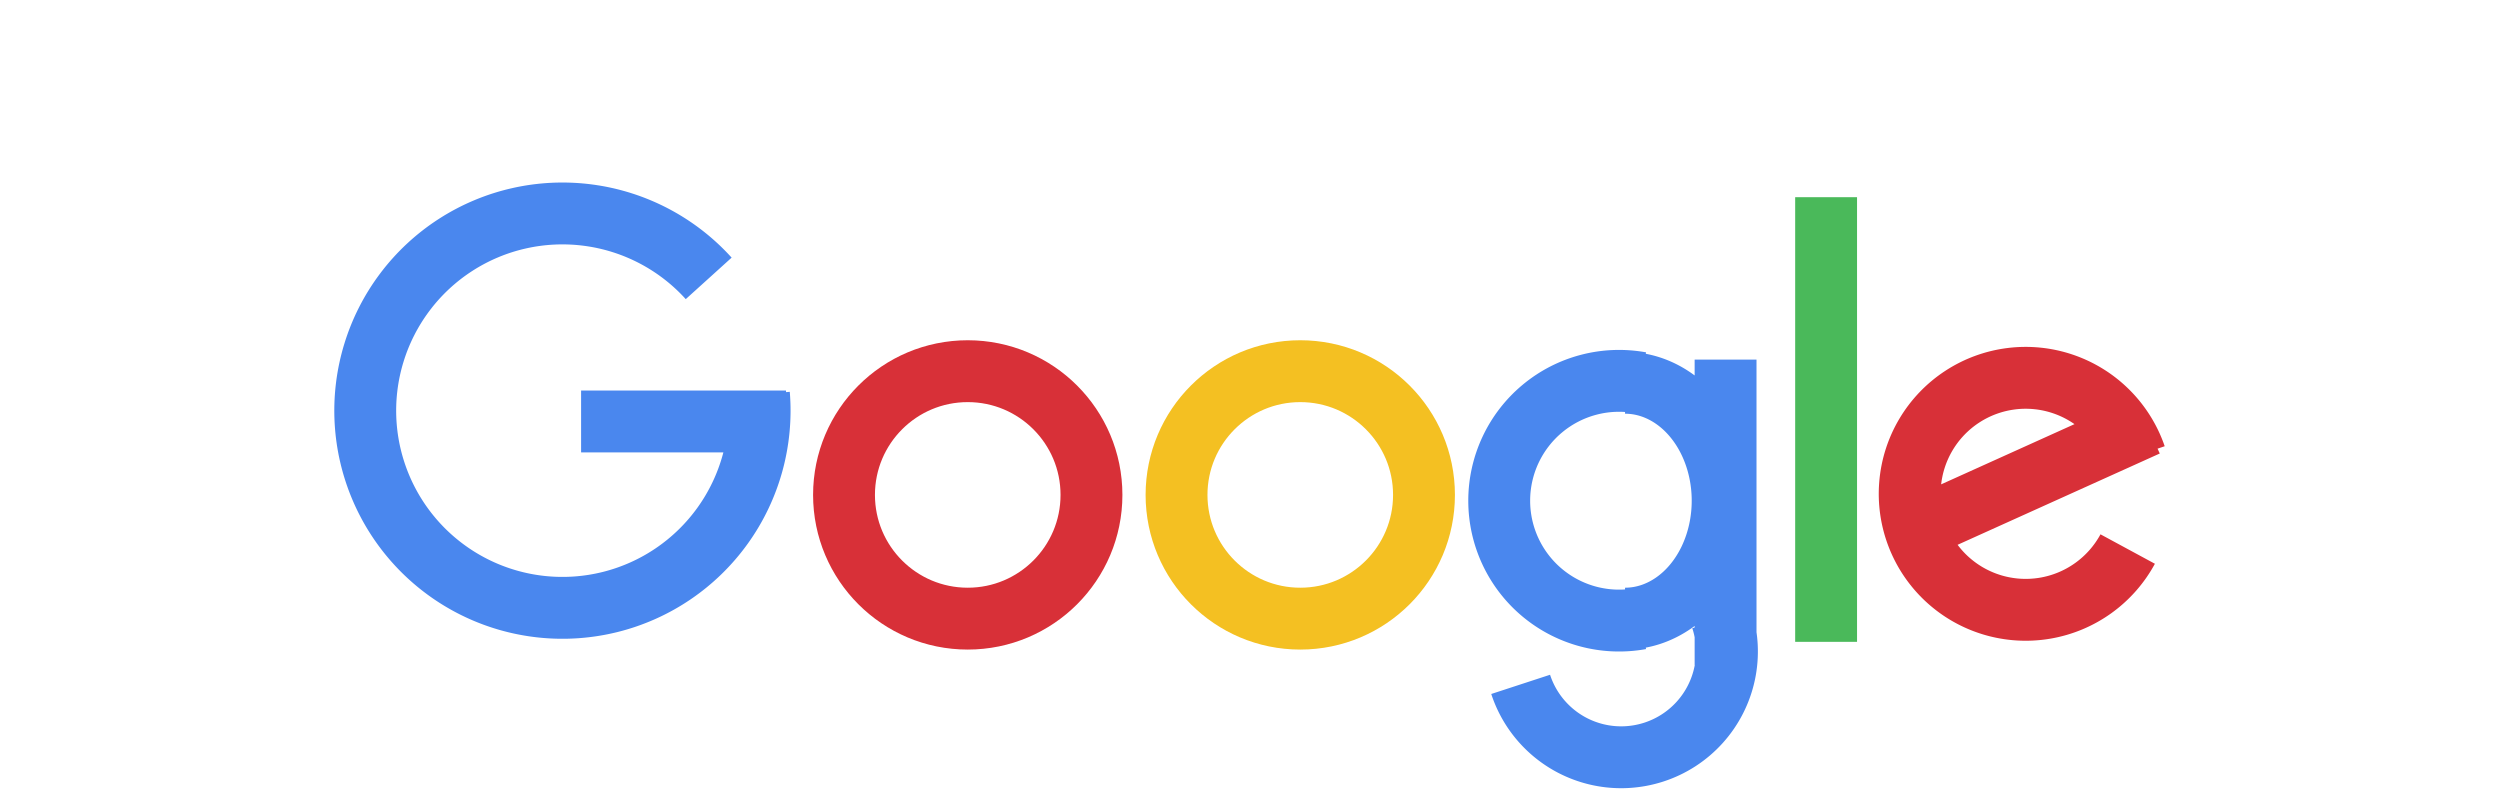 <svg viewBox="0 0 600 210" width="117" height="38" xmlns="http://www.w3.org/2000/svg">
<g stroke-width="16" fill="none">
    <path d="M173 102a51 51 0 1 1-13-30m20 37h-53" stroke="#4a87ee"/>
    <circle cx="227" cy="128" r="32" stroke="#d83038"/>
    <circle cx="313" cy="128" r="32" stroke="#f4c022"/>
    <path d="M401 160a31 31 0 1 1 0-61m-4 0a24 29 0 1 1 0 61m26-67v79m-1-12a20 20 0 1 1-52 17" stroke="#4a87ee"/>
    <path stroke="#4ab95a" d="M449 51v115"/>
    <path d="M529 118a30 30 0 1 0-2 24m5-32l-62 28" stroke="#d83038"/>
</g>
</svg>
